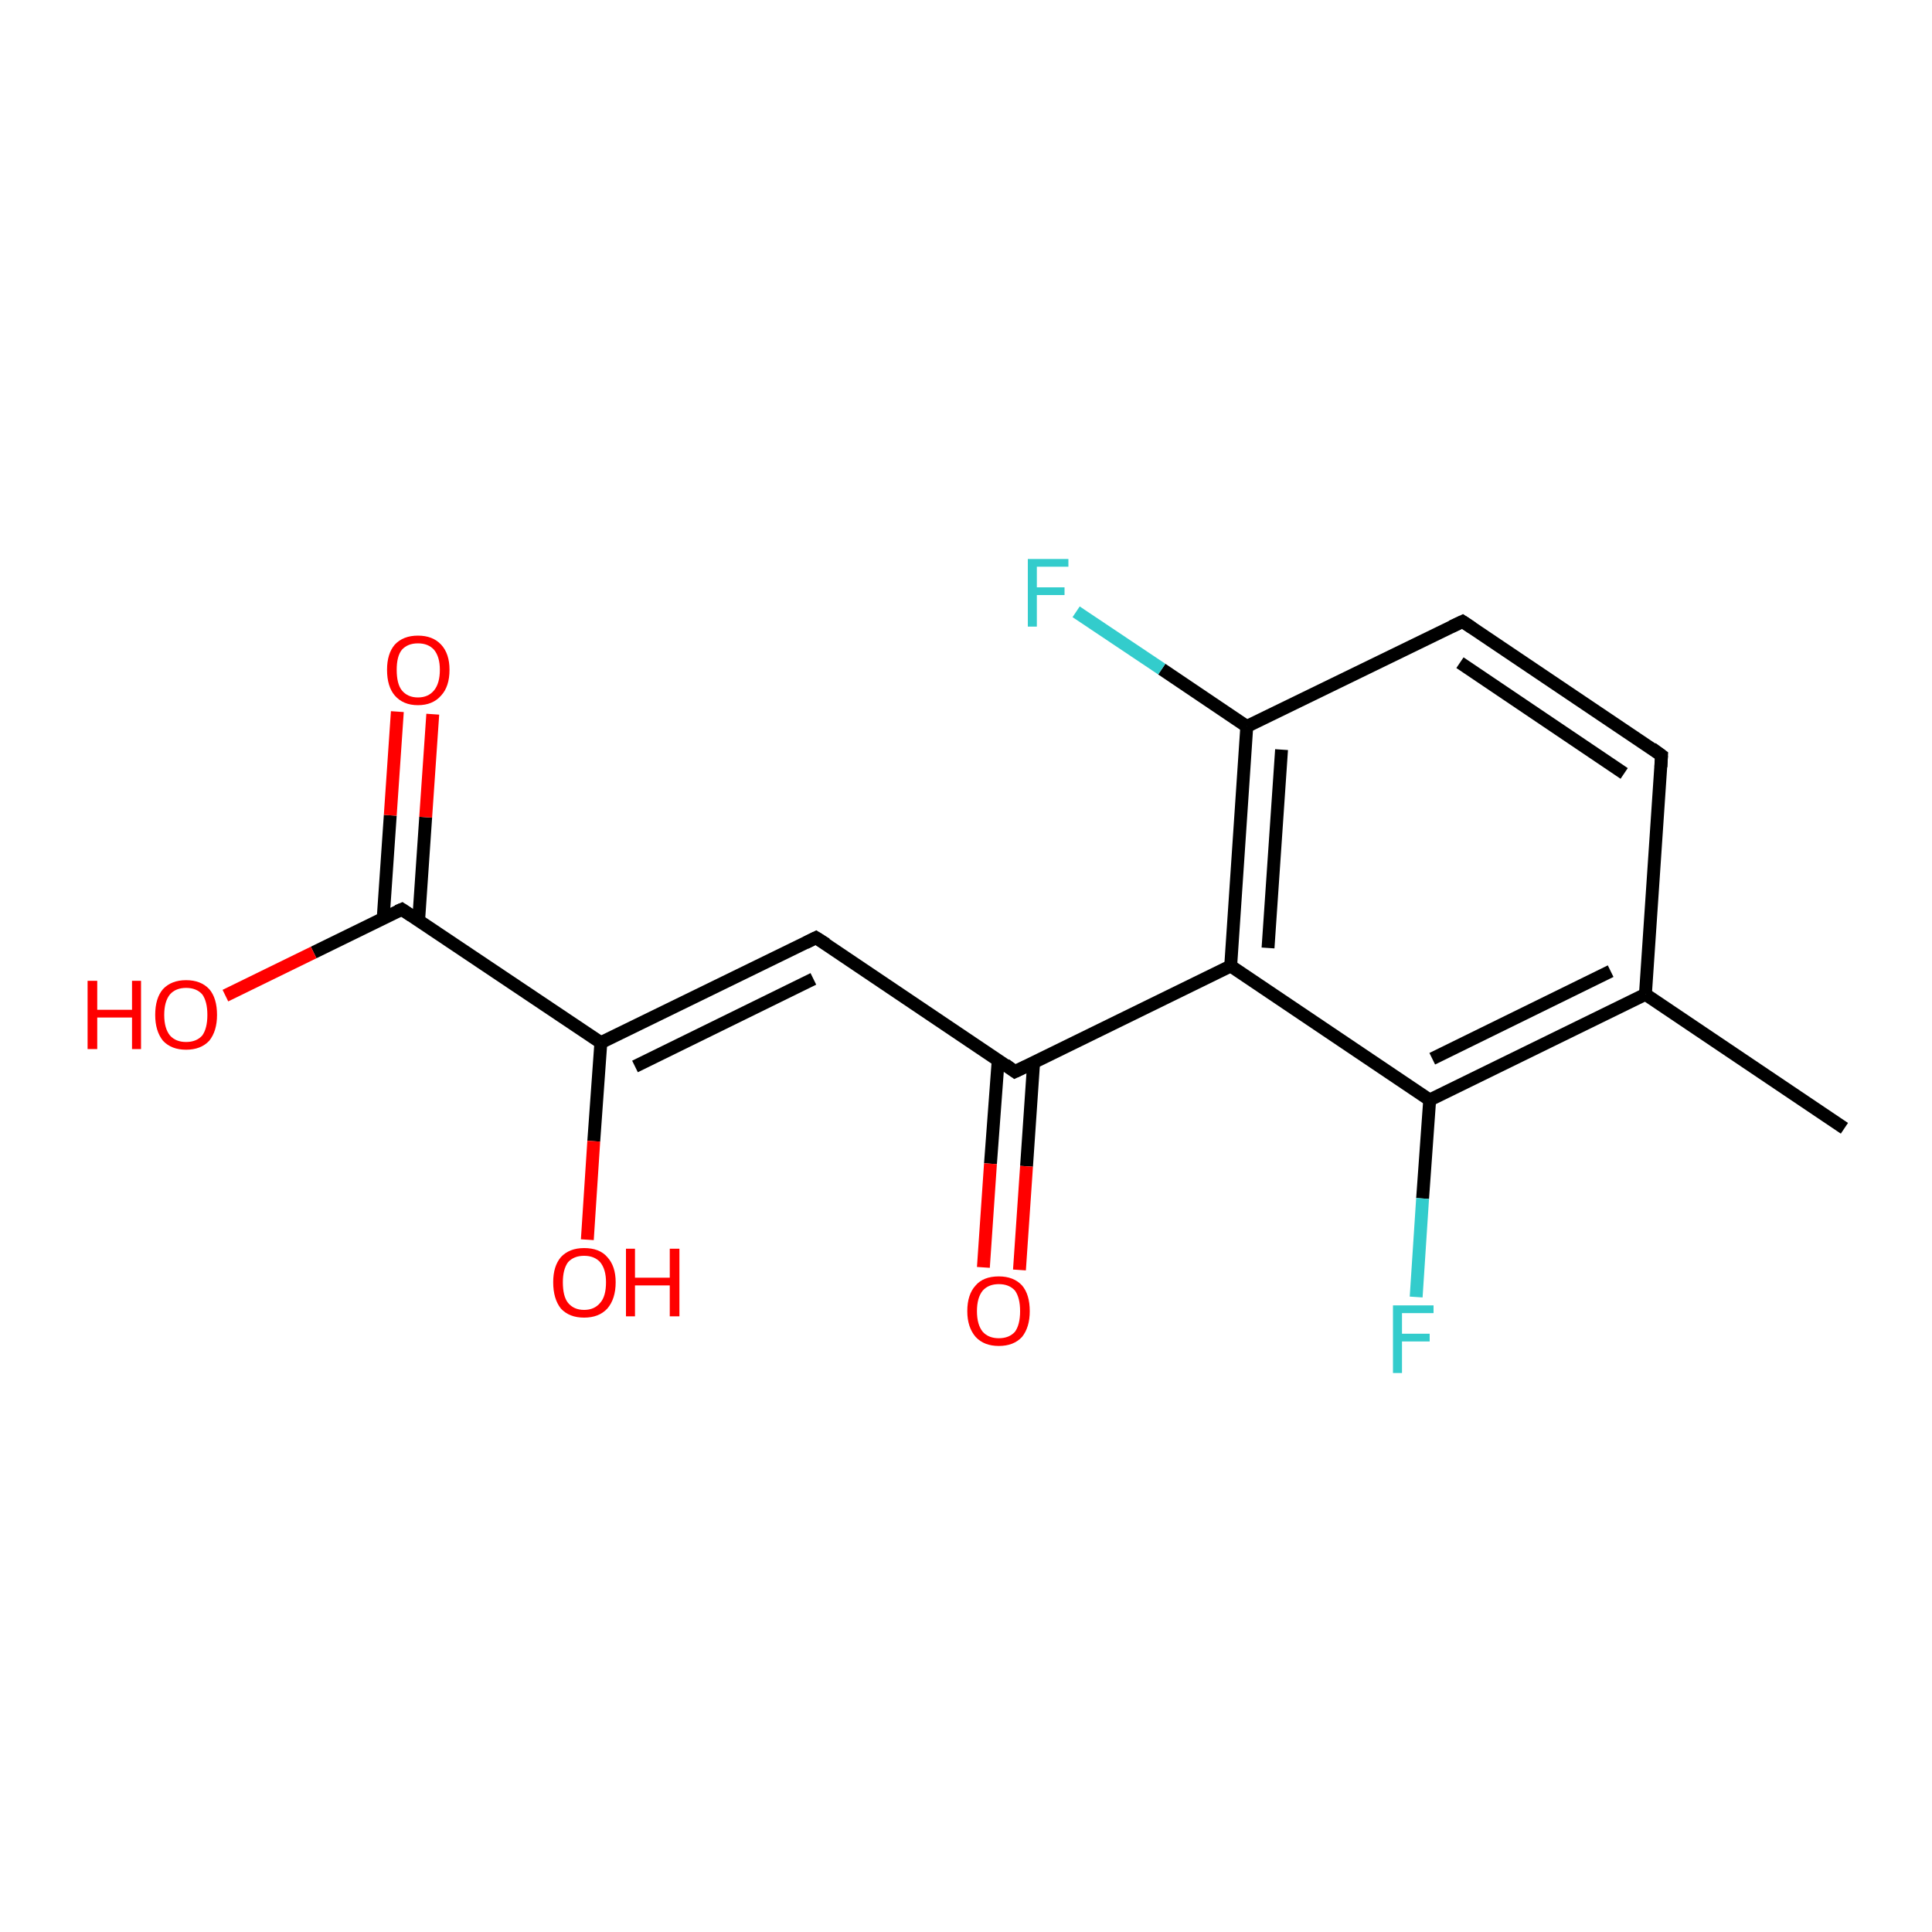 <?xml version='1.0' encoding='iso-8859-1'?>
<svg version='1.1' baseProfile='full'
              xmlns='http://www.w3.org/2000/svg'
                      xmlns:rdkit='http://www.rdkit.org/xml'
                      xmlns:xlink='http://www.w3.org/1999/xlink'
                  xml:space='preserve'
width='300px' height='300px' viewBox='0 0 300 300'>
<!-- END OF HEADER -->
<rect style='opacity:1.0;fill:#FFFFFF;stroke:none' width='300.0' height='300.0' x='0.0' y='0.0'> </rect>
<path class='bond-0 atom-0 atom-1' d='M 126.7,145.6 L 157.6,166.4' style='fill:none;fill-rule:evenodd;stroke:#000000;stroke-width:2.0px;stroke-linecap:butt;stroke-linejoin:miter;stroke-opacity:1' />
<path class='bond-1 atom-1 atom-2' d='M 157.6,166.4 L 191.1,150.0' style='fill:none;fill-rule:evenodd;stroke:#000000;stroke-width:2.0px;stroke-linecap:butt;stroke-linejoin:miter;stroke-opacity:1' />
<path class='bond-2 atom-2 atom-3' d='M 191.1,150.0 L 193.6,112.8' style='fill:none;fill-rule:evenodd;stroke:#000000;stroke-width:2.0px;stroke-linecap:butt;stroke-linejoin:miter;stroke-opacity:1' />
<path class='bond-2 atom-2 atom-3' d='M 196.9,147.2 L 199.0,116.4' style='fill:none;fill-rule:evenodd;stroke:#000000;stroke-width:2.0px;stroke-linecap:butt;stroke-linejoin:miter;stroke-opacity:1' />
<path class='bond-3 atom-3 atom-4' d='M 193.6,112.8 L 227.1,96.5' style='fill:none;fill-rule:evenodd;stroke:#000000;stroke-width:2.0px;stroke-linecap:butt;stroke-linejoin:miter;stroke-opacity:1' />
<path class='bond-4 atom-4 atom-5' d='M 227.1,96.5 L 258.0,117.3' style='fill:none;fill-rule:evenodd;stroke:#000000;stroke-width:2.0px;stroke-linecap:butt;stroke-linejoin:miter;stroke-opacity:1' />
<path class='bond-4 atom-4 atom-5' d='M 226.7,102.9 L 252.2,120.1' style='fill:none;fill-rule:evenodd;stroke:#000000;stroke-width:2.0px;stroke-linecap:butt;stroke-linejoin:miter;stroke-opacity:1' />
<path class='bond-5 atom-5 atom-6' d='M 258.0,117.3 L 255.5,154.4' style='fill:none;fill-rule:evenodd;stroke:#000000;stroke-width:2.0px;stroke-linecap:butt;stroke-linejoin:miter;stroke-opacity:1' />
<path class='bond-6 atom-6 atom-7' d='M 255.5,154.4 L 286.4,175.2' style='fill:none;fill-rule:evenodd;stroke:#000000;stroke-width:2.0px;stroke-linecap:butt;stroke-linejoin:miter;stroke-opacity:1' />
<path class='bond-7 atom-6 atom-8' d='M 255.5,154.4 L 222.0,170.8' style='fill:none;fill-rule:evenodd;stroke:#000000;stroke-width:2.0px;stroke-linecap:butt;stroke-linejoin:miter;stroke-opacity:1' />
<path class='bond-7 atom-6 atom-8' d='M 250.1,150.8 L 222.4,164.4' style='fill:none;fill-rule:evenodd;stroke:#000000;stroke-width:2.0px;stroke-linecap:butt;stroke-linejoin:miter;stroke-opacity:1' />
<path class='bond-8 atom-8 atom-9' d='M 222.0,170.8 L 220.9,186.1' style='fill:none;fill-rule:evenodd;stroke:#000000;stroke-width:2.0px;stroke-linecap:butt;stroke-linejoin:miter;stroke-opacity:1' />
<path class='bond-8 atom-8 atom-9' d='M 220.9,186.1 L 219.9,201.4' style='fill:none;fill-rule:evenodd;stroke:#33CCCC;stroke-width:2.0px;stroke-linecap:butt;stroke-linejoin:miter;stroke-opacity:1' />
<path class='bond-9 atom-3 atom-10' d='M 193.6,112.8 L 180.4,103.9' style='fill:none;fill-rule:evenodd;stroke:#000000;stroke-width:2.0px;stroke-linecap:butt;stroke-linejoin:miter;stroke-opacity:1' />
<path class='bond-9 atom-3 atom-10' d='M 180.4,103.9 L 167.1,95.0' style='fill:none;fill-rule:evenodd;stroke:#33CCCC;stroke-width:2.0px;stroke-linecap:butt;stroke-linejoin:miter;stroke-opacity:1' />
<path class='bond-10 atom-1 atom-11' d='M 155.0,164.6 L 153.8,180.7' style='fill:none;fill-rule:evenodd;stroke:#000000;stroke-width:2.0px;stroke-linecap:butt;stroke-linejoin:miter;stroke-opacity:1' />
<path class='bond-10 atom-1 atom-11' d='M 153.8,180.7 L 152.7,196.8' style='fill:none;fill-rule:evenodd;stroke:#FF0000;stroke-width:2.0px;stroke-linecap:butt;stroke-linejoin:miter;stroke-opacity:1' />
<path class='bond-10 atom-1 atom-11' d='M 160.5,165.0 L 159.4,181.1' style='fill:none;fill-rule:evenodd;stroke:#000000;stroke-width:2.0px;stroke-linecap:butt;stroke-linejoin:miter;stroke-opacity:1' />
<path class='bond-10 atom-1 atom-11' d='M 159.4,181.1 L 158.3,197.2' style='fill:none;fill-rule:evenodd;stroke:#FF0000;stroke-width:2.0px;stroke-linecap:butt;stroke-linejoin:miter;stroke-opacity:1' />
<path class='bond-11 atom-0 atom-12' d='M 126.7,145.6 L 93.3,161.9' style='fill:none;fill-rule:evenodd;stroke:#000000;stroke-width:2.0px;stroke-linecap:butt;stroke-linejoin:miter;stroke-opacity:1' />
<path class='bond-11 atom-0 atom-12' d='M 126.3,152.0 L 98.6,165.6' style='fill:none;fill-rule:evenodd;stroke:#000000;stroke-width:2.0px;stroke-linecap:butt;stroke-linejoin:miter;stroke-opacity:1' />
<path class='bond-12 atom-12 atom-13' d='M 93.3,161.9 L 62.4,141.2' style='fill:none;fill-rule:evenodd;stroke:#000000;stroke-width:2.0px;stroke-linecap:butt;stroke-linejoin:miter;stroke-opacity:1' />
<path class='bond-13 atom-13 atom-14' d='M 62.4,141.2 L 48.7,147.9' style='fill:none;fill-rule:evenodd;stroke:#000000;stroke-width:2.0px;stroke-linecap:butt;stroke-linejoin:miter;stroke-opacity:1' />
<path class='bond-13 atom-13 atom-14' d='M 48.7,147.9 L 35.0,154.6' style='fill:none;fill-rule:evenodd;stroke:#FF0000;stroke-width:2.0px;stroke-linecap:butt;stroke-linejoin:miter;stroke-opacity:1' />
<path class='bond-14 atom-13 atom-15' d='M 65.0,143.0 L 66.1,126.9' style='fill:none;fill-rule:evenodd;stroke:#000000;stroke-width:2.0px;stroke-linecap:butt;stroke-linejoin:miter;stroke-opacity:1' />
<path class='bond-14 atom-13 atom-15' d='M 66.1,126.9 L 67.2,110.9' style='fill:none;fill-rule:evenodd;stroke:#FF0000;stroke-width:2.0px;stroke-linecap:butt;stroke-linejoin:miter;stroke-opacity:1' />
<path class='bond-14 atom-13 atom-15' d='M 59.5,142.6 L 60.6,126.6' style='fill:none;fill-rule:evenodd;stroke:#000000;stroke-width:2.0px;stroke-linecap:butt;stroke-linejoin:miter;stroke-opacity:1' />
<path class='bond-14 atom-13 atom-15' d='M 60.6,126.6 L 61.7,110.5' style='fill:none;fill-rule:evenodd;stroke:#FF0000;stroke-width:2.0px;stroke-linecap:butt;stroke-linejoin:miter;stroke-opacity:1' />
<path class='bond-15 atom-12 atom-16' d='M 93.3,161.9 L 92.2,177.2' style='fill:none;fill-rule:evenodd;stroke:#000000;stroke-width:2.0px;stroke-linecap:butt;stroke-linejoin:miter;stroke-opacity:1' />
<path class='bond-15 atom-12 atom-16' d='M 92.2,177.2 L 91.2,192.5' style='fill:none;fill-rule:evenodd;stroke:#FF0000;stroke-width:2.0px;stroke-linecap:butt;stroke-linejoin:miter;stroke-opacity:1' />
<path class='bond-16 atom-8 atom-2' d='M 222.0,170.8 L 191.1,150.0' style='fill:none;fill-rule:evenodd;stroke:#000000;stroke-width:2.0px;stroke-linecap:butt;stroke-linejoin:miter;stroke-opacity:1' />
<path d='M 128.3,146.6 L 126.7,145.6 L 125.1,146.4' style='fill:none;stroke:#000000;stroke-width:2.0px;stroke-linecap:butt;stroke-linejoin:miter;stroke-opacity:1;' />
<path d='M 156.1,165.3 L 157.6,166.4 L 159.3,165.6' style='fill:none;stroke:#000000;stroke-width:2.0px;stroke-linecap:butt;stroke-linejoin:miter;stroke-opacity:1;' />
<path d='M 225.4,97.3 L 227.1,96.5 L 228.6,97.5' style='fill:none;stroke:#000000;stroke-width:2.0px;stroke-linecap:butt;stroke-linejoin:miter;stroke-opacity:1;' />
<path d='M 256.5,116.2 L 258.0,117.3 L 257.9,119.1' style='fill:none;stroke:#000000;stroke-width:2.0px;stroke-linecap:butt;stroke-linejoin:miter;stroke-opacity:1;' />
<path d='M 63.9,142.2 L 62.4,141.2 L 61.7,141.5' style='fill:none;stroke:#000000;stroke-width:2.0px;stroke-linecap:butt;stroke-linejoin:miter;stroke-opacity:1;' />
<path class='atom-9' d='M 216.3 202.7
L 222.6 202.7
L 222.6 203.9
L 217.7 203.9
L 217.7 207.1
L 222.0 207.1
L 222.0 208.3
L 217.7 208.3
L 217.7 213.2
L 216.3 213.2
L 216.3 202.7
' fill='#33CCCC'/>
<path class='atom-10' d='M 159.6 86.8
L 165.9 86.8
L 165.9 88.0
L 161.0 88.0
L 161.0 91.2
L 165.3 91.2
L 165.3 92.4
L 161.0 92.4
L 161.0 97.3
L 159.6 97.3
L 159.6 86.8
' fill='#33CCCC'/>
<path class='atom-11' d='M 150.2 203.6
Q 150.2 201.0, 151.5 199.6
Q 152.7 198.2, 155.1 198.2
Q 157.4 198.2, 158.7 199.6
Q 159.9 201.0, 159.9 203.6
Q 159.9 206.1, 158.7 207.6
Q 157.4 209.0, 155.1 209.0
Q 152.8 209.0, 151.5 207.6
Q 150.2 206.1, 150.2 203.6
M 155.1 207.8
Q 156.7 207.8, 157.6 206.8
Q 158.4 205.7, 158.4 203.6
Q 158.4 201.5, 157.6 200.4
Q 156.7 199.4, 155.1 199.4
Q 153.5 199.4, 152.6 200.4
Q 151.7 201.5, 151.7 203.6
Q 151.7 205.7, 152.6 206.8
Q 153.5 207.8, 155.1 207.8
' fill='#FF0000'/>
<path class='atom-14' d='M 13.6 152.3
L 15.1 152.3
L 15.1 156.8
L 20.5 156.8
L 20.5 152.3
L 21.9 152.3
L 21.9 162.9
L 20.5 162.9
L 20.5 158.0
L 15.1 158.0
L 15.1 162.9
L 13.6 162.9
L 13.6 152.3
' fill='#FF0000'/>
<path class='atom-14' d='M 24.1 157.6
Q 24.1 155.0, 25.3 153.6
Q 26.6 152.2, 28.9 152.2
Q 31.2 152.2, 32.5 153.6
Q 33.7 155.0, 33.7 157.6
Q 33.7 160.1, 32.5 161.6
Q 31.2 163.0, 28.9 163.0
Q 26.6 163.0, 25.3 161.6
Q 24.1 160.1, 24.1 157.6
M 28.9 161.8
Q 30.5 161.8, 31.4 160.8
Q 32.2 159.7, 32.2 157.6
Q 32.2 155.5, 31.4 154.4
Q 30.5 153.4, 28.9 153.4
Q 27.3 153.4, 26.4 154.4
Q 25.5 155.5, 25.5 157.6
Q 25.5 159.7, 26.4 160.8
Q 27.3 161.8, 28.9 161.8
' fill='#FF0000'/>
<path class='atom-15' d='M 60.1 104.0
Q 60.1 101.5, 61.3 100.1
Q 62.6 98.7, 64.9 98.7
Q 67.2 98.7, 68.5 100.1
Q 69.8 101.5, 69.8 104.0
Q 69.8 106.6, 68.5 108.0
Q 67.2 109.5, 64.9 109.5
Q 62.6 109.5, 61.3 108.0
Q 60.1 106.6, 60.1 104.0
M 64.9 108.3
Q 66.5 108.3, 67.4 107.2
Q 68.3 106.1, 68.3 104.0
Q 68.3 102.0, 67.4 100.9
Q 66.5 99.9, 64.9 99.9
Q 63.3 99.9, 62.4 100.9
Q 61.6 101.9, 61.6 104.0
Q 61.6 106.2, 62.4 107.2
Q 63.3 108.3, 64.9 108.3
' fill='#FF0000'/>
<path class='atom-16' d='M 85.9 199.1
Q 85.9 196.6, 87.1 195.2
Q 88.4 193.8, 90.7 193.8
Q 93.1 193.8, 94.3 195.2
Q 95.6 196.6, 95.6 199.1
Q 95.6 201.7, 94.3 203.2
Q 93.0 204.6, 90.7 204.6
Q 88.4 204.6, 87.1 203.2
Q 85.9 201.7, 85.9 199.1
M 90.7 203.4
Q 92.3 203.4, 93.2 202.3
Q 94.1 201.3, 94.1 199.1
Q 94.1 197.1, 93.2 196.0
Q 92.3 195.0, 90.7 195.0
Q 89.1 195.0, 88.2 196.0
Q 87.4 197.1, 87.4 199.1
Q 87.4 201.3, 88.2 202.3
Q 89.1 203.4, 90.7 203.4
' fill='#FF0000'/>
<path class='atom-16' d='M 97.2 193.9
L 98.6 193.9
L 98.6 198.4
L 104.0 198.4
L 104.0 193.9
L 105.5 193.9
L 105.5 204.4
L 104.0 204.4
L 104.0 199.6
L 98.6 199.6
L 98.6 204.4
L 97.2 204.4
L 97.2 193.9
' fill='#FF0000'/>
</svg>
